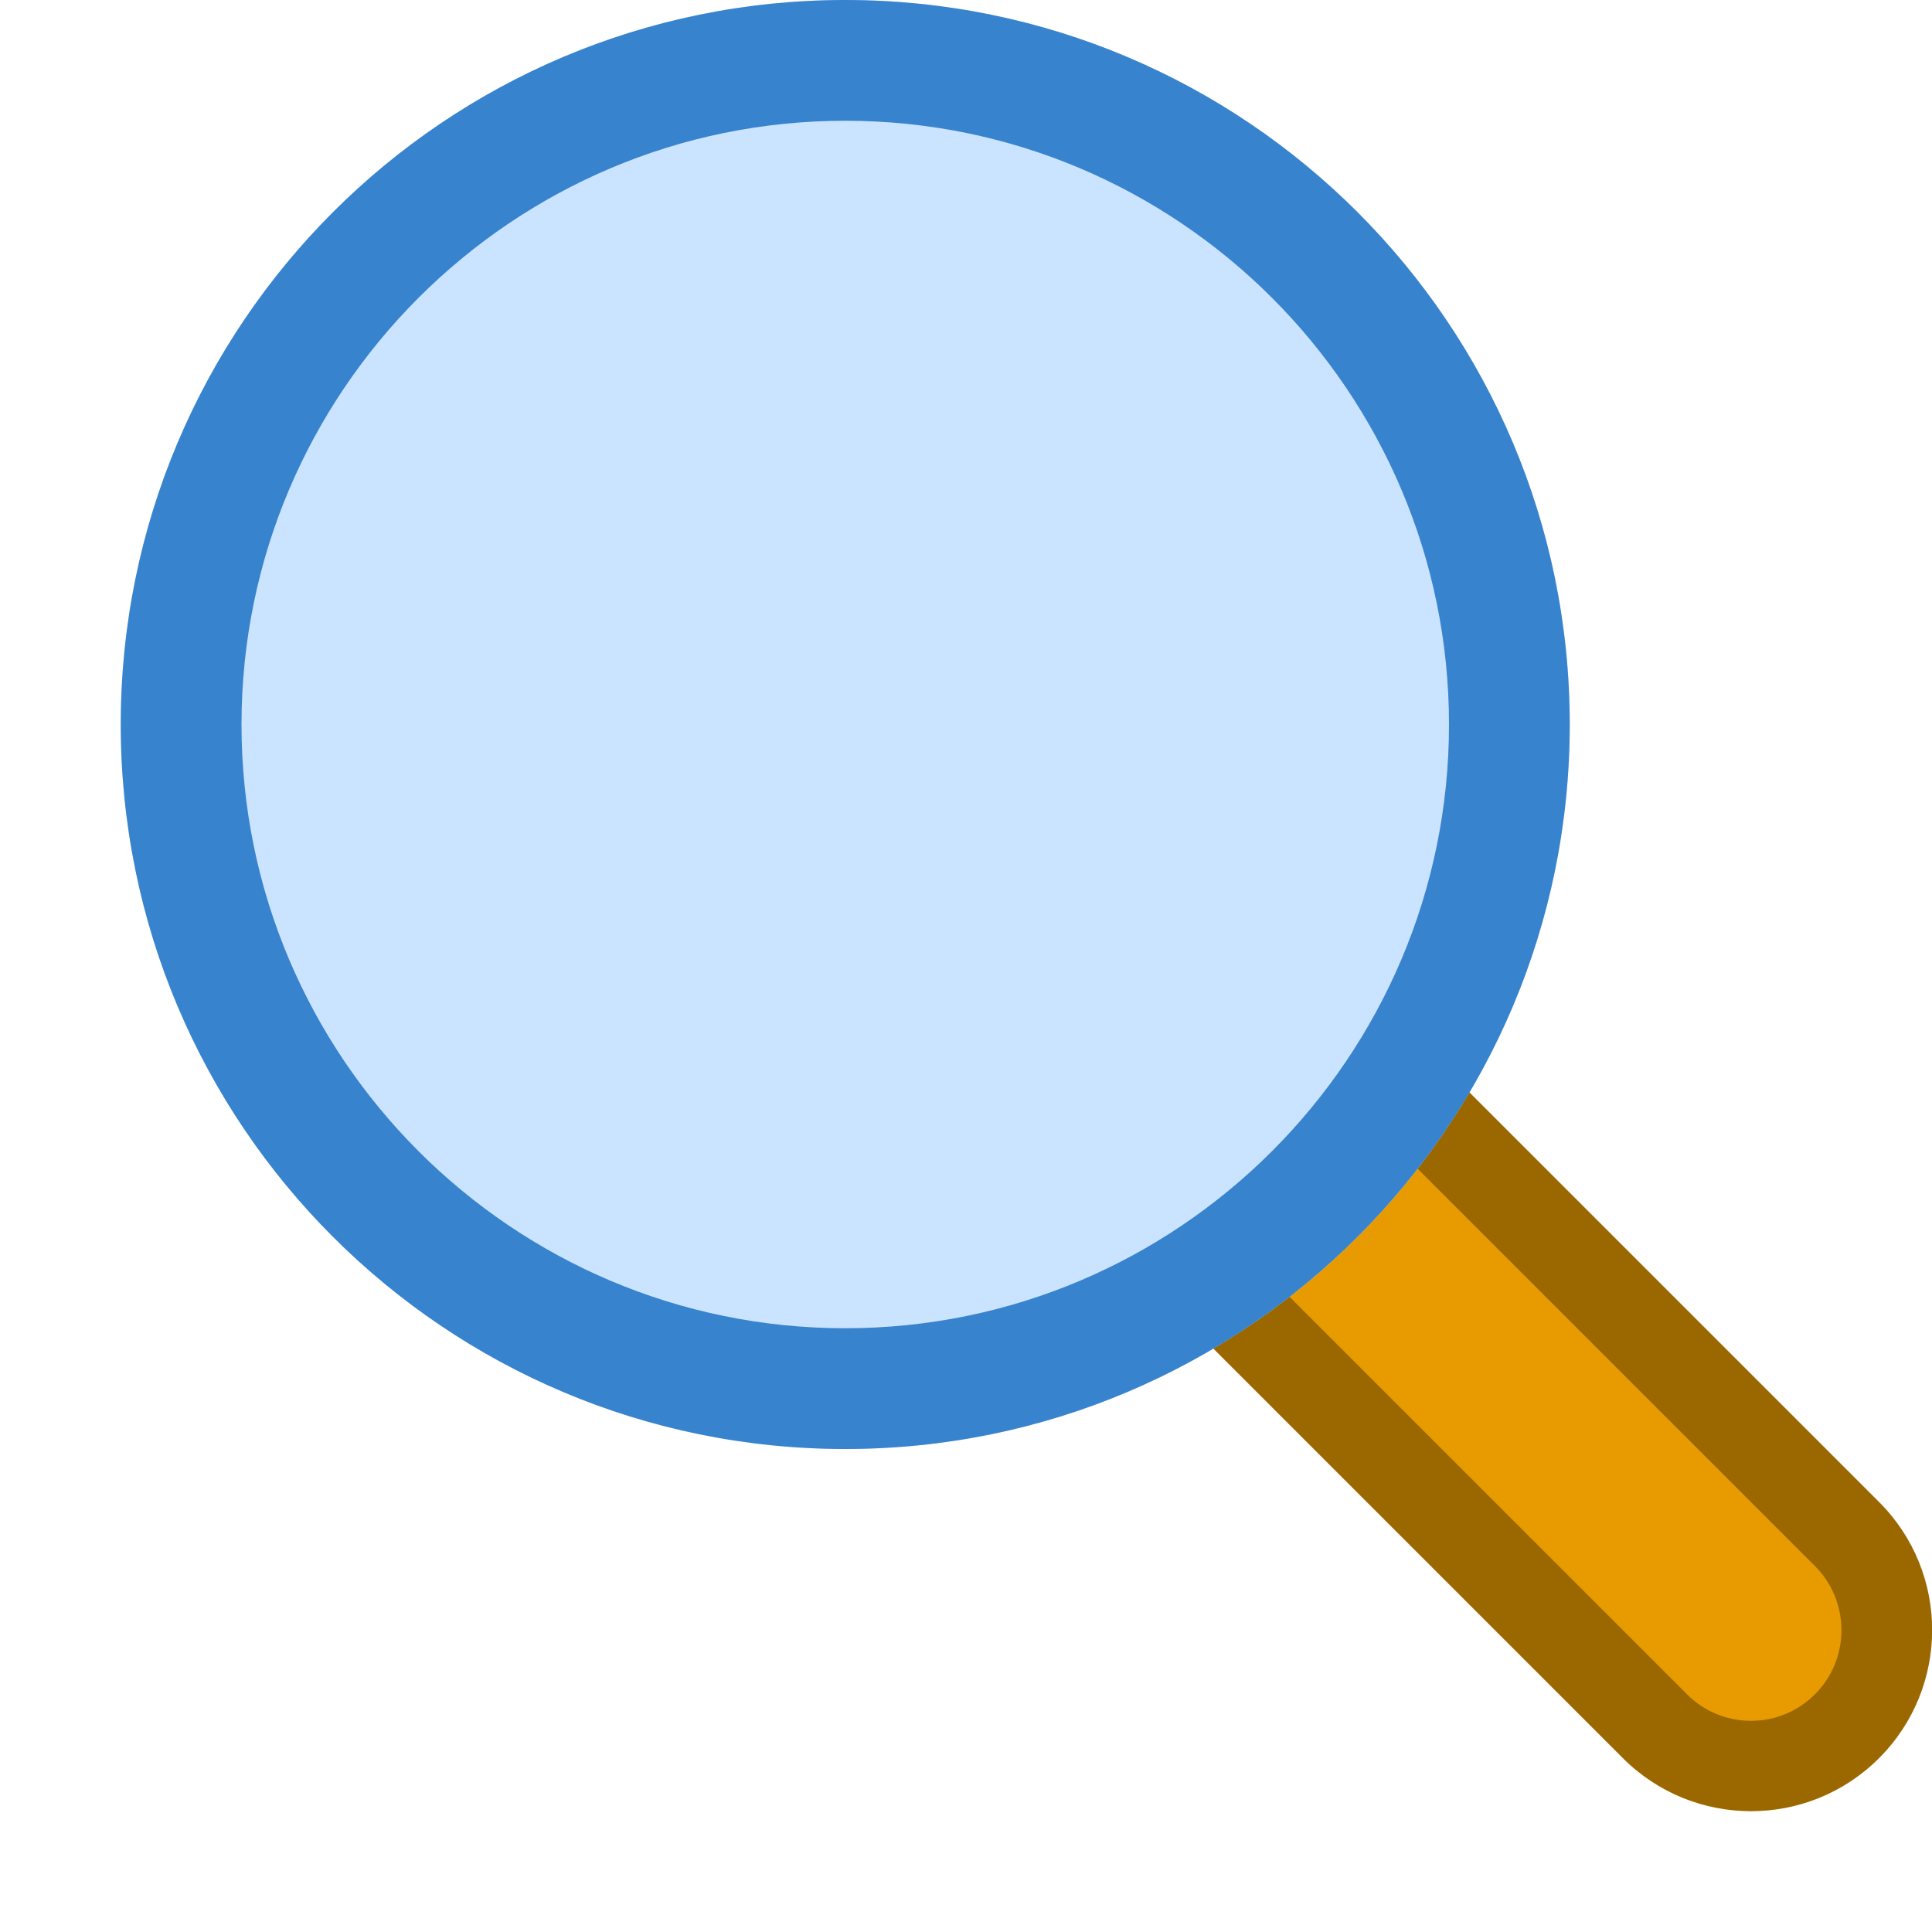 <?xml version="1.0" encoding="UTF-8"?>
<!--

    Licensed to the Apache Software Foundation (ASF) under one
    or more contributor license agreements.  See the NOTICE file
    distributed with this work for additional information
    regarding copyright ownership.  The ASF licenses this file
    to you under the Apache License, Version 2.0 (the
    "License"); you may not use this file except in compliance
    with the License.  You may obtain a copy of the License at

      http://www.apache.org/licenses/LICENSE-2.0

    Unless required by applicable law or agreed to in writing,
    software distributed under the License is distributed on an
    "AS IS" BASIS, WITHOUT WARRANTIES OR CONDITIONS OF ANY
    KIND, either express or implied.  See the License for the
    specific language governing permissions and limitations
    under the License.

-->
<svg id="New_Vector" xmlns="http://www.w3.org/2000/svg" width="16" height="16" version="1.1" viewBox="0 0 16 16">
  <!-- Generator: Adobe Illustrator 29.0.0, SVG Export Plug-In . SVG Version: 2.1.0 Build 186)  -->
  <defs>
    <style>
      .st0 {
        fill: #3883ce;
      }

      .st1 {
        opacity: .33;
      }

      .st2 {
        fill: #cae3ff;
      }

      .st3 {
        fill: #e79b00;
      }
    </style>
  </defs>
  <g>
    <path class="st3" d="M15.561,12.439l-6.364-6.364-2.121,2.121,6.364,6.364c.586.586,1.536.586,2.121,0,.586-.586.586-1.536,0-2.121Z"/>
    <g class="st1">
      <path d="M9.197,7.136l5.834,5.834c.292.292.292.768,0,1.061-.142.142-.33.22-.53.22s-.389-.078-.53-.22l-5.834-5.834,1.061-1.061M9.197,6.075l-2.121,2.121,6.364,6.364c.293.293.677.439,1.061.439s.768-.146,1.061-.439c.586-.586.586-1.536,0-2.121l-6.364-6.364h0Z"/>
    </g>
  </g>
  <circle class="st2" cx="7" cy="6" r="6"/>
  <path class="st0" d="M7,1c2.757,0,5,2.243,5,5s-2.243,5-5,5-5-2.243-5-5S4.243,1,7,1M7,0C3.686,0,1,2.686,1,6s2.686,6,6,6,6-2.686,6-6S10.314,0,7,0h0Z"/>
</svg>
